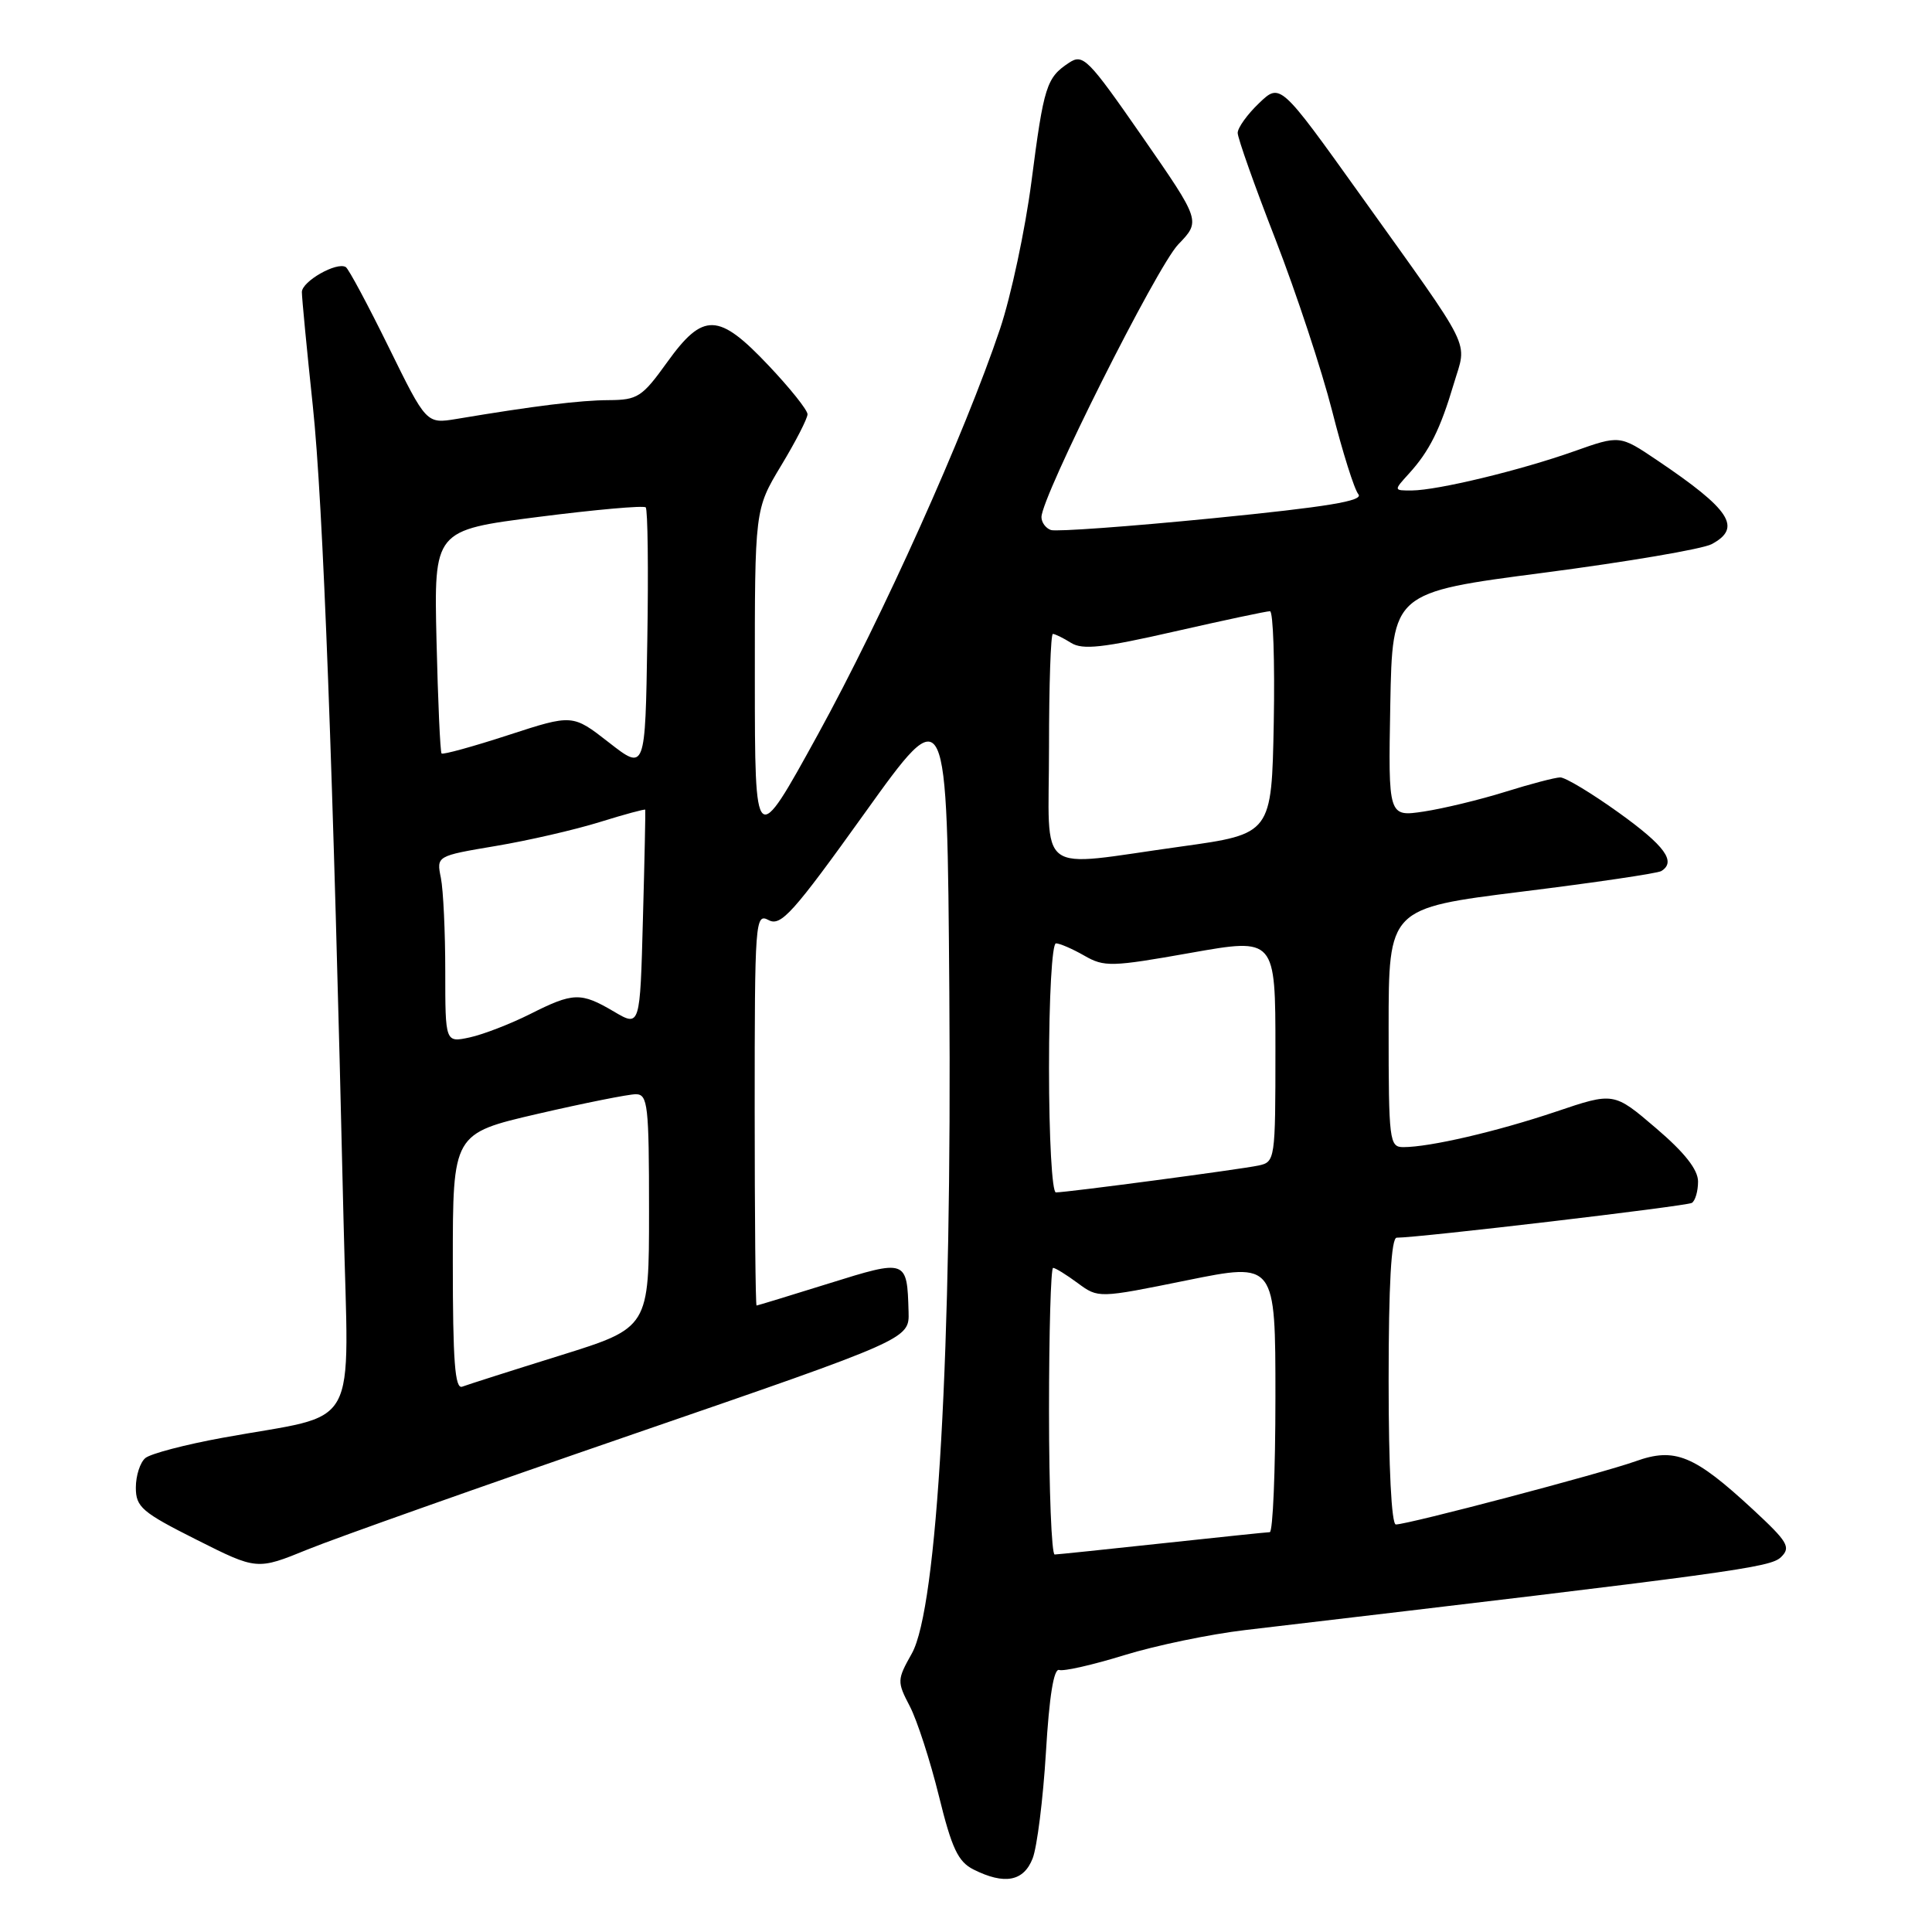 <?xml version="1.0" encoding="UTF-8" standalone="no"?>
<!DOCTYPE svg PUBLIC "-//W3C//DTD SVG 1.1//EN" "http://www.w3.org/Graphics/SVG/1.1/DTD/svg11.dtd" >
<svg xmlns="http://www.w3.org/2000/svg" xmlns:xlink="http://www.w3.org/1999/xlink" version="1.1" viewBox="0 0 256 256">
 <g >
 <path fill="currentColor"
d=" M 136.83 246.25 C 137.42 244.74 138.21 238.42 138.59 232.21 C 139.03 224.77 139.63 221.04 140.35 221.28 C 140.95 221.48 144.83 220.60 148.97 219.32 C 153.11 218.04 160.32 216.54 165.00 215.99 C 230.11 208.32 234.58 207.71 236.00 206.32 C 237.33 205.02 236.90 204.30 232.27 200.01 C 224.49 192.81 221.93 191.75 216.71 193.63 C 212.24 195.23 186.57 202.00 184.96 202.00 C 184.38 202.00 184.00 194.43 184.00 183.00 C 184.00 170.20 184.35 164.00 185.07 164.00 C 188.05 164.00 223.48 159.82 224.18 159.39 C 224.63 159.11 225.00 157.84 225.00 156.56 C 225.00 154.98 223.22 152.72 219.42 149.48 C 213.84 144.71 213.84 144.71 206.17 147.30 C 198.36 149.93 189.46 152.00 185.95 152.00 C 184.10 152.00 184.00 151.20 184.00 136.17 C 184.00 120.35 184.00 120.35 201.63 118.15 C 211.33 116.95 219.65 115.72 220.13 115.42 C 222.14 114.18 220.63 112.09 214.49 107.68 C 210.91 105.11 207.43 103.01 206.74 103.01 C 206.06 103.02 202.78 103.88 199.46 104.92 C 196.13 105.96 191.29 107.13 188.68 107.53 C 183.95 108.24 183.95 108.24 184.22 93.37 C 184.50 78.50 184.50 78.50 204.56 75.89 C 215.59 74.45 225.60 72.75 226.81 72.10 C 230.86 69.93 229.31 67.54 219.57 60.98 C 214.63 57.65 214.63 57.65 208.57 59.80 C 201.43 62.33 190.52 64.96 187.08 64.99 C 184.65 65.00 184.65 65.00 186.70 62.75 C 189.40 59.78 190.84 56.90 192.64 50.84 C 194.39 44.94 195.47 47.11 180.19 25.74 C 169.63 10.98 169.63 10.98 166.82 13.68 C 165.27 15.16 164.00 16.93 164.00 17.61 C 164.00 18.29 166.25 24.65 169.01 31.73 C 171.76 38.82 175.14 49.05 176.52 54.47 C 177.89 59.88 179.45 64.84 179.99 65.49 C 180.72 66.37 175.95 67.16 160.73 68.67 C 149.60 69.77 139.94 70.47 139.25 70.23 C 138.56 69.99 138.00 69.22 138.00 68.52 C 138.00 65.81 153.29 35.33 156.12 32.39 C 159.11 29.29 159.11 29.29 151.38 18.14 C 144.14 7.71 143.51 7.08 141.63 8.33 C 138.66 10.30 138.31 11.40 136.67 24.08 C 135.84 30.45 133.97 39.22 132.51 43.58 C 127.86 57.43 116.96 81.70 108.36 97.35 C 100.03 112.50 100.03 112.50 100.02 90.00 C 100.01 67.50 100.01 67.50 103.50 61.70 C 105.43 58.51 107.00 55.45 107.00 54.89 C 107.00 54.33 104.68 51.43 101.85 48.44 C 95.20 41.40 93.19 41.34 88.40 48.00 C 85.09 52.61 84.49 53.00 80.66 53.02 C 76.84 53.04 70.83 53.78 60.50 55.51 C 56.50 56.17 56.50 56.17 51.50 45.99 C 48.75 40.40 46.20 35.63 45.82 35.39 C 44.63 34.65 40.00 37.28 40.00 38.70 C 40.00 39.46 40.65 46.25 41.45 53.79 C 42.81 66.59 44.14 101.94 45.52 161.70 C 46.19 190.42 48.02 187.12 29.51 190.51 C 24.56 191.41 19.95 192.62 19.26 193.20 C 18.57 193.77 18.00 195.53 18.00 197.11 C 18.00 199.69 18.80 200.38 26.02 204.01 C 34.05 208.05 34.05 208.05 40.77 205.31 C 44.47 203.80 63.92 196.91 84.00 190.00 C 120.50 177.43 120.50 177.43 120.39 173.81 C 120.19 166.86 120.15 166.84 109.81 170.07 C 104.69 171.67 100.39 172.98 100.25 172.99 C 100.11 172.99 100.00 161.28 100.00 146.96 C 100.00 121.93 100.07 120.97 101.85 121.92 C 103.47 122.79 105.10 120.97 114.60 107.71 C 125.50 92.50 125.50 92.50 125.79 131.50 C 126.15 178.82 124.21 213.08 120.82 219.10 C 118.86 222.59 118.85 222.82 120.56 226.10 C 121.53 227.97 123.26 233.32 124.41 237.98 C 126.12 244.94 126.95 246.69 129.00 247.72 C 133.11 249.78 135.64 249.30 136.83 246.25 Z  M 139.00 187.00 C 139.00 176.55 139.24 168.00 139.54 168.00 C 139.84 168.00 141.31 168.91 142.81 170.02 C 145.54 172.03 145.54 172.03 157.27 169.65 C 169.00 167.27 169.00 167.27 169.00 185.13 C 169.00 194.96 168.66 203.01 168.25 203.02 C 167.84 203.03 161.43 203.70 154.00 204.50 C 146.57 205.30 140.16 205.97 139.75 205.98 C 139.34 205.99 139.00 197.45 139.00 187.00 Z  M 60.00 167.20 C 60.00 150.20 60.00 150.20 71.25 147.59 C 77.44 146.16 83.29 144.99 84.25 144.99 C 85.84 145.00 86.00 146.41 86.00 160.47 C 86.00 175.93 86.00 175.93 74.25 179.60 C 67.79 181.61 61.94 183.48 61.25 183.74 C 60.28 184.11 60.00 180.40 60.00 167.20 Z  M 139.00 141.50 C 139.00 132.14 139.40 125.00 139.92 125.00 C 140.42 125.00 142.11 125.73 143.68 126.63 C 146.32 128.15 147.28 128.12 157.76 126.26 C 169.00 124.27 169.00 124.27 169.00 139.11 C 169.00 153.70 168.96 153.97 166.75 154.44 C 164.28 154.96 141.38 158.00 139.91 158.00 C 139.40 158.00 139.00 150.77 139.00 141.50 Z  M 59.00 128.70 C 59.00 123.50 58.74 117.94 58.42 116.33 C 57.83 113.42 57.83 113.42 65.67 112.10 C 69.98 111.38 76.18 109.95 79.46 108.93 C 82.73 107.91 85.45 107.18 85.50 107.29 C 85.54 107.41 85.41 113.93 85.19 121.79 C 84.81 136.08 84.81 136.08 81.35 134.04 C 76.95 131.45 75.97 131.48 70.22 134.38 C 67.62 135.68 64.04 137.07 62.25 137.46 C 59.00 138.16 59.00 138.16 59.00 128.70 Z  M 139.00 99.00 C 139.00 90.75 139.23 84.00 139.51 84.00 C 139.80 84.00 140.88 84.53 141.93 85.19 C 143.46 86.14 146.16 85.84 155.66 83.67 C 162.17 82.19 167.85 80.98 168.28 80.99 C 168.70 80.99 168.93 87.64 168.78 95.75 C 168.50 110.50 168.50 110.50 156.50 112.17 C 136.91 114.88 139.00 116.45 139.00 99.00 Z  M 80.68 98.38 C 75.87 94.63 75.87 94.63 67.36 97.40 C 62.67 98.93 58.69 100.02 58.51 99.84 C 58.33 99.65 58.03 92.92 57.84 84.88 C 57.50 70.26 57.50 70.26 71.29 68.50 C 78.87 67.53 85.29 66.96 85.56 67.23 C 85.83 67.49 85.93 75.46 85.77 84.93 C 85.50 102.14 85.50 102.14 80.68 98.38 Z "/>
</g>
</svg>